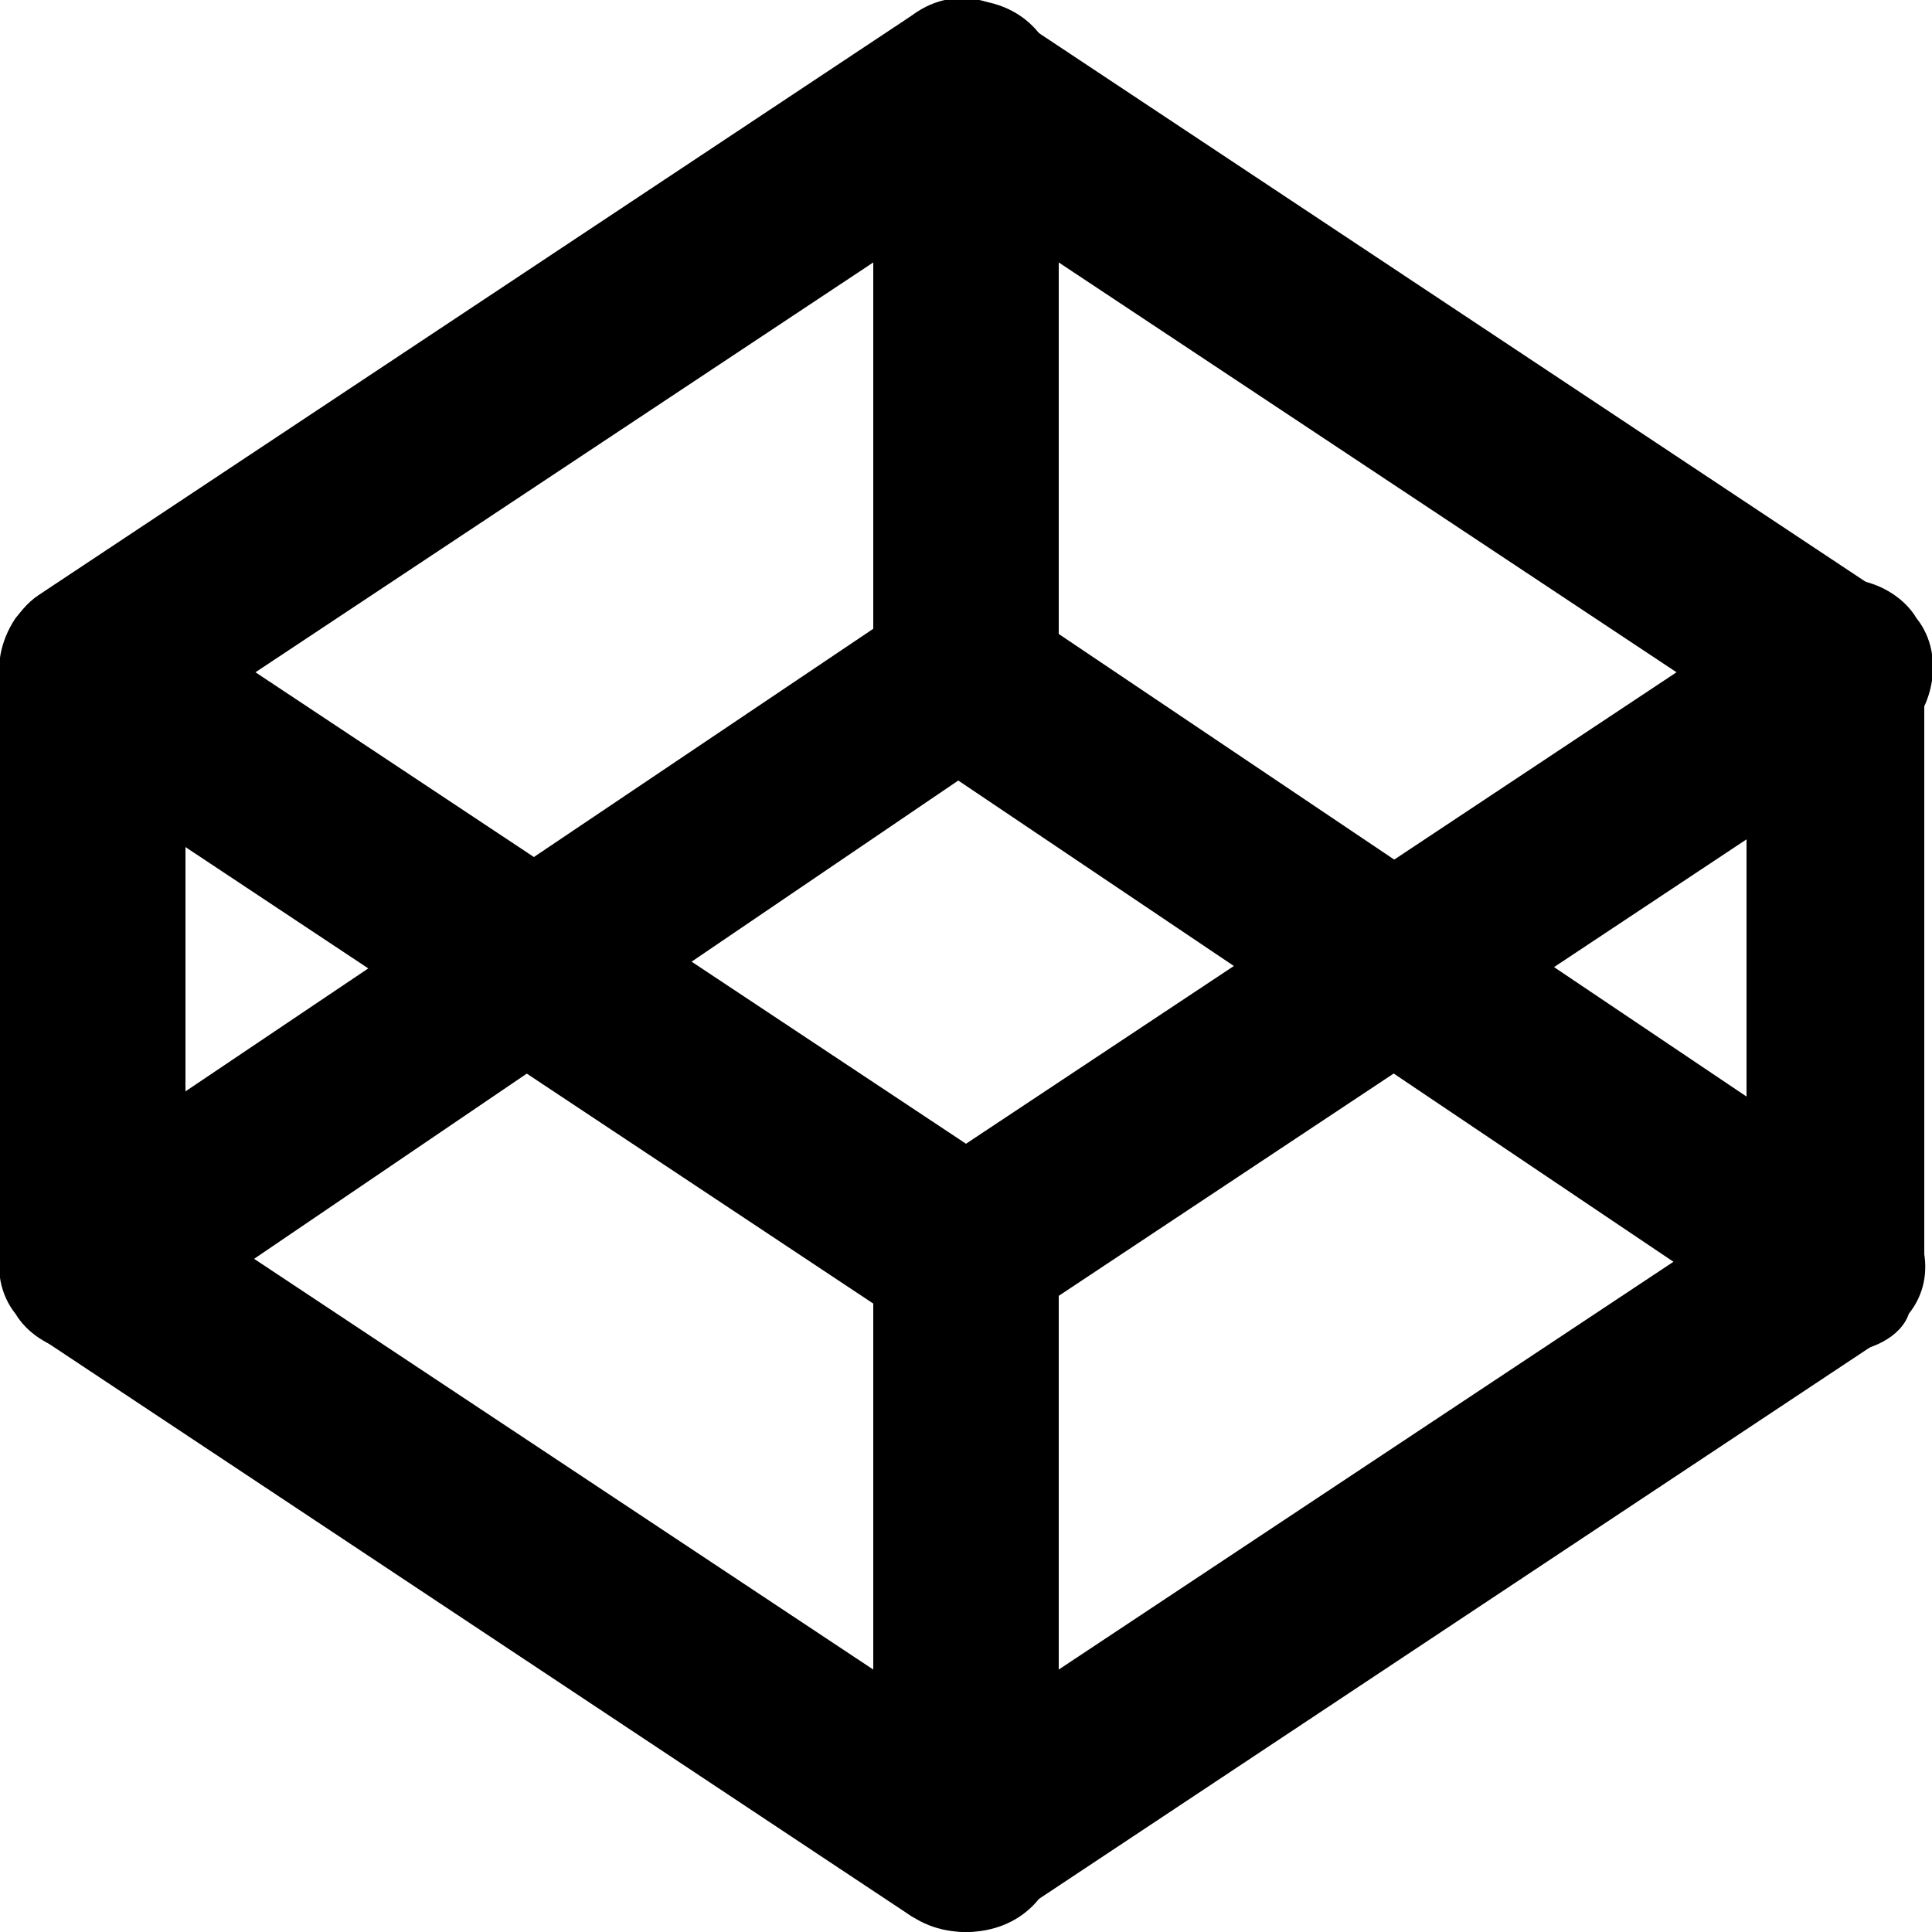 <?xml version="1.0" encoding="utf-8"?>
<!-- Generator: Adobe Illustrator 27.7.0, SVG Export Plug-In . SVG Version: 6.00 Build 0)  -->
<svg version="1.1" xmlns="http://www.w3.org/2000/svg" xmlns:xlink="http://www.w3.org/1999/xlink" x="0px" y="0px"
	 viewBox="0 0 25 25" style="enable-background:new 0 0 25 25;" xml:space="preserve">
<style type="text/css">
	.st0{display:none;}
	.st1{display:inline;fill:none;stroke:#000000;stroke-width:2.3;stroke-linecap:round;stroke-linejoin:round;}
</style>
<g id="Layer_1" class="st0">
	<polygon class="st1" points="1.6,16.2 12.6,23.5 23.6,16.2 23.6,8.8 12.6,1.5 1.6,8.8 	"/>
	<polyline class="st1" points="23.6,16.2 12.6,8.8 1.6,16.2 	"/>
	<polyline class="st1" points="1.6,8.8 12.6,16.1 23.6,8.8 	"/>
	<line class="st1" x1="12.6" y1="1.5" x2="12.6" y2="8.8"/>
	<line class="st1" x1="12.6" y1="16.2" x2="12.6" y2="23.5"/>
	<polygon class="st1" points="1.6,16.2 12.6,23.5 23.6,16.2 23.6,8.8 12.6,1.5 1.6,8.8 	"/>
	<polyline class="st1" points="23.6,16.2 12.6,8.8 1.6,16.2 	"/>
	<polyline class="st1" points="1.6,8.8 12.6,16.1 23.6,8.8 	"/>
	<line class="st1" x1="12.6" y1="1.5" x2="12.6" y2="8.8"/>
</g>
<g id="Layer_2">
	<g>
		<path d="M12.5,25c-0.2,0-0.5-0.1-0.7-0.2L0.5,17.3c-0.3-0.2-0.5-0.6-0.5-1V8.7c0-0.4,0.2-0.8,0.5-1l11.3-7.5
			c0.4-0.3,0.9-0.3,1.3,0l11.3,7.5c0.3,0.2,0.5,0.6,0.5,1v7.6c0,0.4-0.2,0.8-0.5,1l-11.3,7.5C13,24.9,12.7,25,12.5,25z M2.4,15.7
			l10.1,6.7l10.1-6.7V9.3L12.5,2.6L2.4,9.3V15.7z"/>
		<path d="M23.8,17.5c-0.2,0-0.5-0.1-0.7-0.2l-10.7-7.2L1.8,17.3c-0.5,0.4-1.3,0.2-1.6-0.3c-0.4-0.5-0.2-1.3,0.3-1.6l11.3-7.6
			c0.4-0.3,0.9-0.3,1.3,0l11.3,7.6c0.5,0.4,0.7,1.1,0.3,1.6C24.6,17.3,24.2,17.5,23.8,17.5z"/>
		<path d="M12.5,17.4c-0.2,0-0.5-0.1-0.7-0.2L0.5,9.7C0,9.3-0.2,8.6,0.2,8c0.4-0.5,1.1-0.7,1.6-0.3l10.7,7.1l10.7-7.1
			c0.5-0.4,1.3-0.2,1.6,0.3c0.4,0.5,0.2,1.3-0.3,1.6l-11.3,7.5C13,17.3,12.7,17.4,12.5,17.4z"/>
		<path d="M12.5,9.9c-0.7,0-1.2-0.5-1.2-1.2V1.2c0-0.7,0.5-1.2,1.2-1.2s1.2,0.5,1.2,1.2v7.5C13.7,9.3,13.2,9.9,12.5,9.9z"/>
		<path d="M12.5,25c-0.7,0-1.2-0.5-1.2-1.2v-7.6c0-0.7,0.5-1.2,1.2-1.2s1.2,0.5,1.2,1.2v7.6C13.7,24.5,13.2,25,12.5,25z"/>
	</g>
</g>
</svg>
